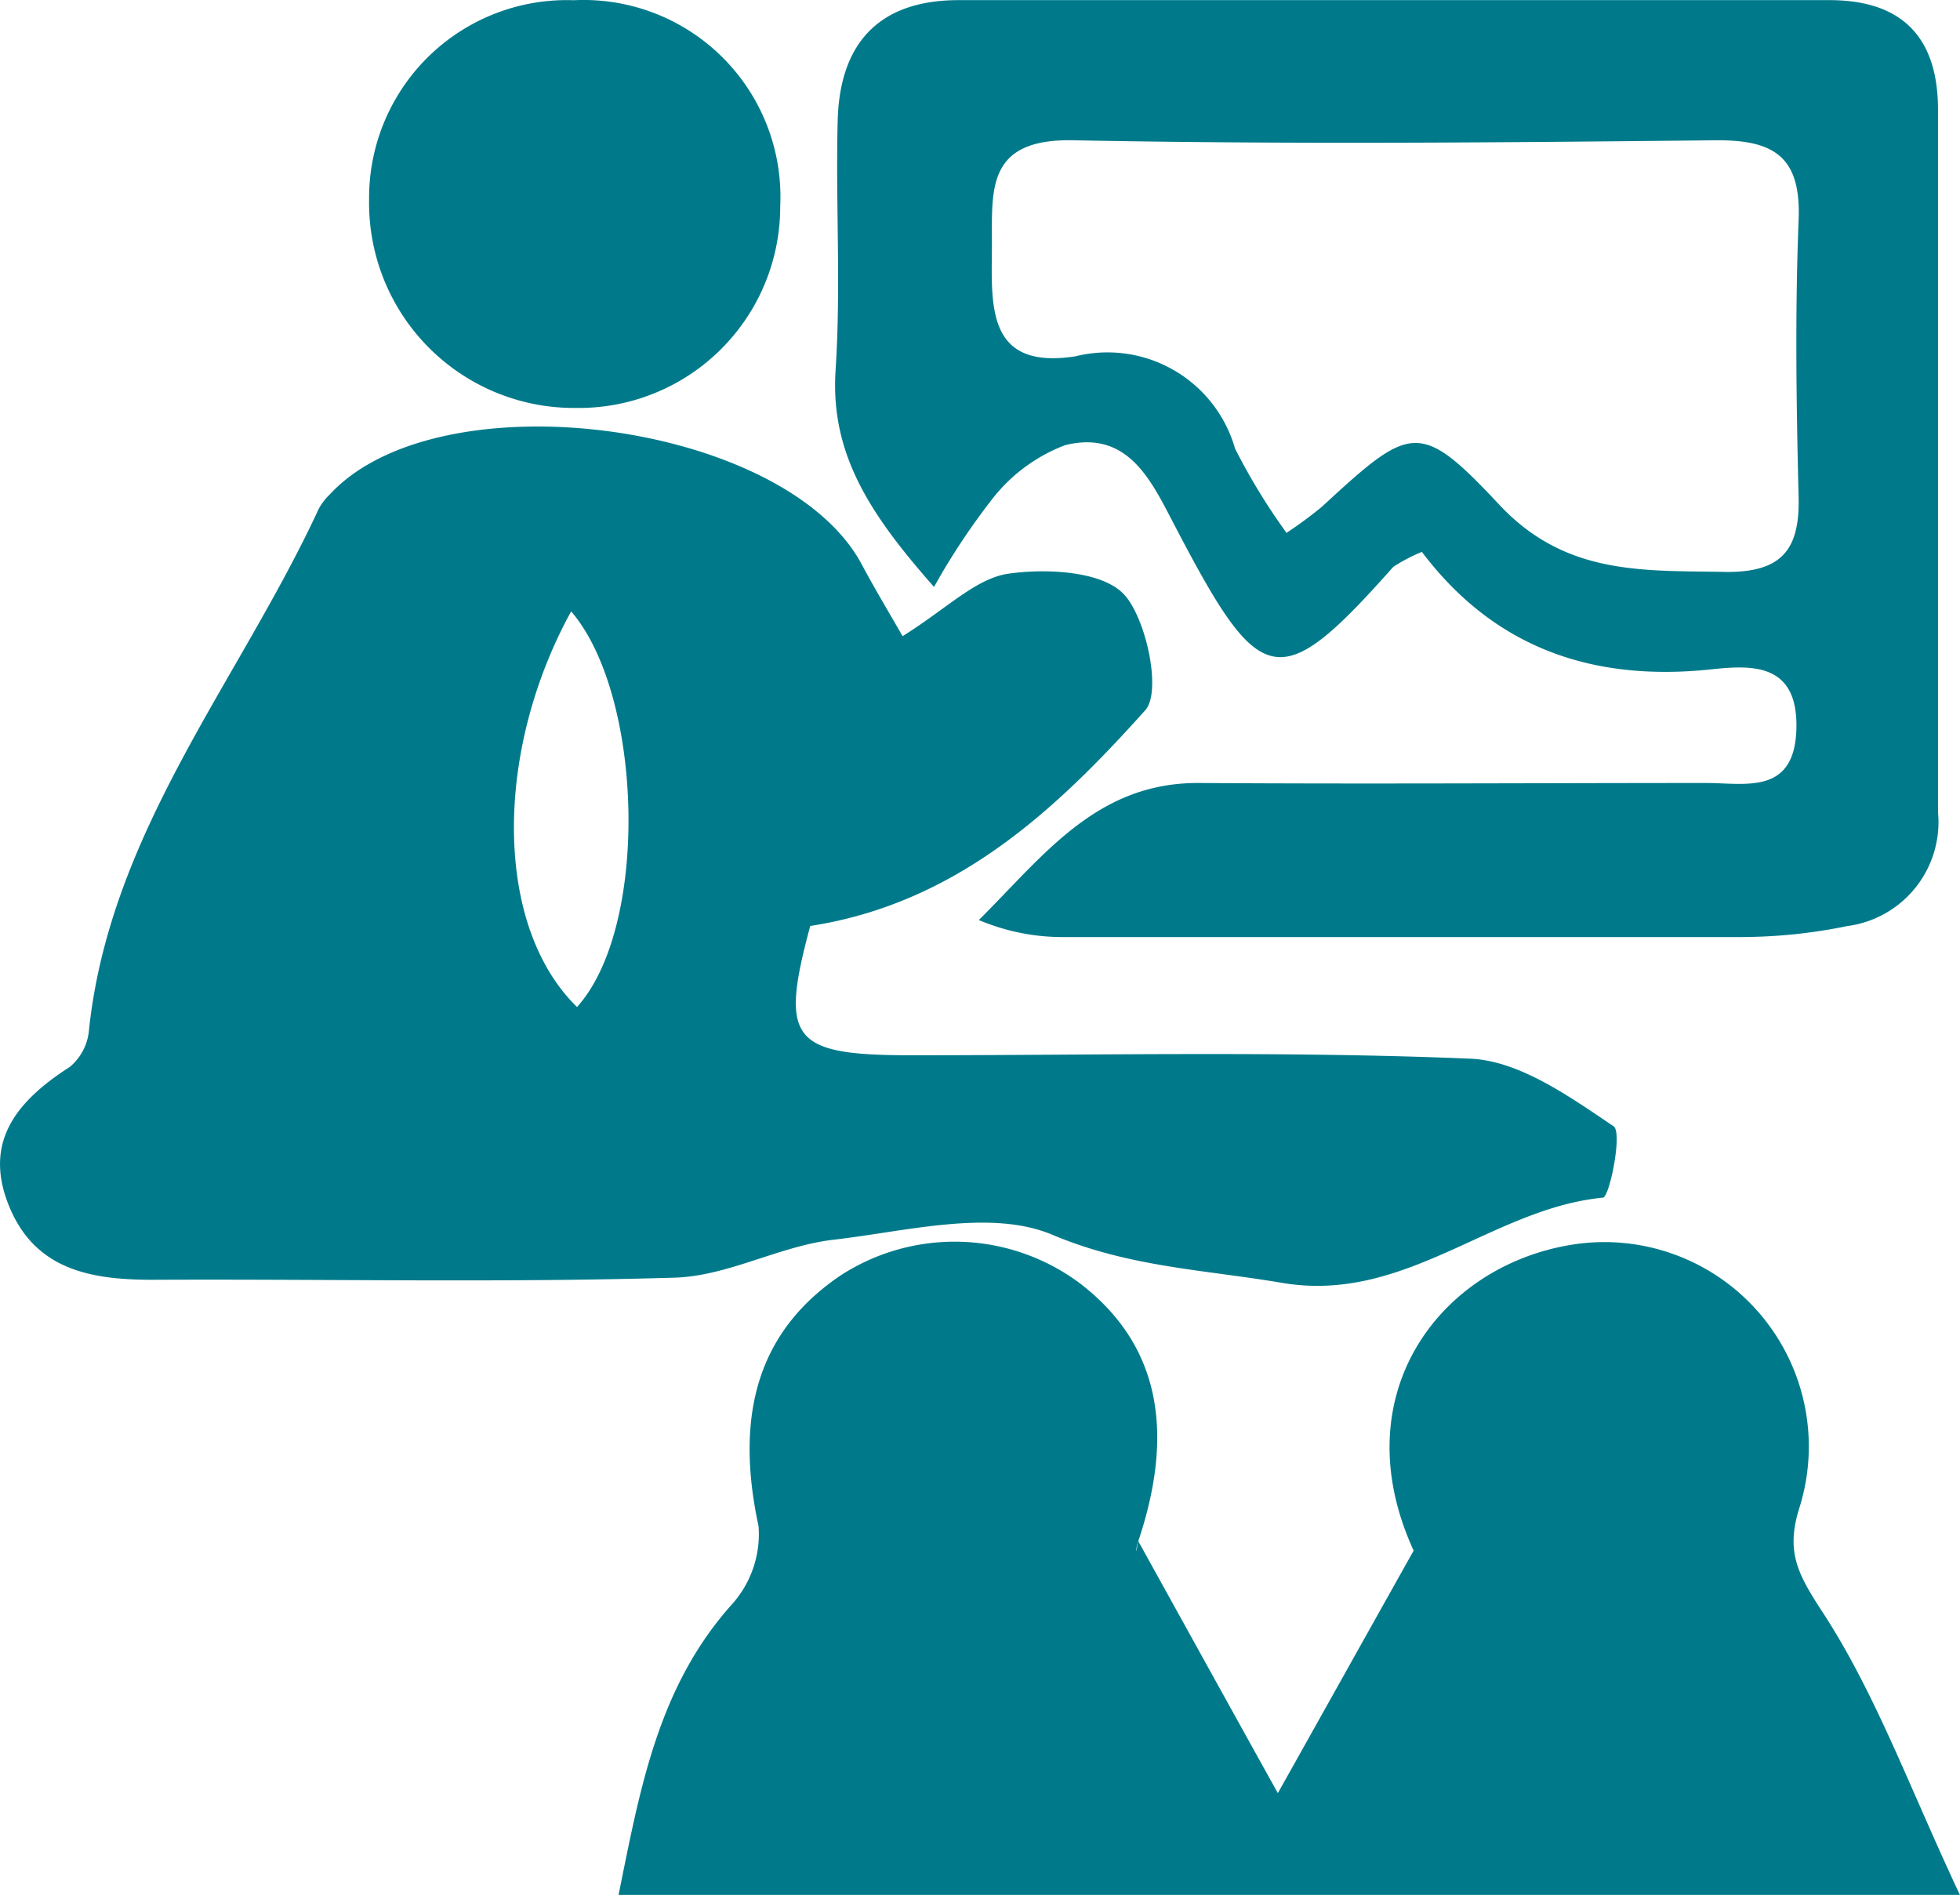 <svg xmlns="http://www.w3.org/2000/svg" width="62.062" height="60" viewBox="0 0 62.062 60">
  <g id="Layer_2" data-name="Layer 2" transform="translate(0.014 0.007)">
    <g id="Layer_1" data-name="Layer 1" transform="translate(-0.014 -0.007)">
      <path id="Path_22" data-name="Path 22" d="M28.566,29.122c1.4-.875,2.29-1.8,3.308-1.972,1.2-.18,3-.1,3.7.647s1.2,3.057.683,3.662c-2.841,3.171-5.994,6.125-10.615,6.839-.971,3.6-.6,4.088,3.159,4.094,5.916,0,11.837-.138,17.741.108,1.558.066,3.141,1.2,4.537,2.14.288.186-.126,2.236-.336,2.26-3.524.342-6.257,3.356-10.153,2.7-2.457-.42-4.825-.491-7.276-1.522-1.954-.827-4.633-.108-6.947.156-1.708.2-3.344,1.157-5.035,1.2-5.436.162-10.884.042-16.332.066-2.008.018-3.86-.24-4.717-2.308S.54,43.825,2.2,42.758a1.7,1.7,0,0,0,.6-1.133c.653-6.3,4.753-11.076,7.282-16.542a1.87,1.87,0,0,1,.342-.444c3.494-3.788,14.522-2.3,16.878,2.266C27.685,27.618,28.1,28.313,28.566,29.122ZM18.257,40.864c2.3-2.547,2.1-9.865-.186-12.527C15.614,32.809,15.638,38.311,18.257,40.864Z" transform="translate(0.014 -8.979)" fill="#007a8a"/>
      <path id="Path_23" data-name="Path 23" d="M53.436,82.949c1.235-2.2,2.649-4.735,4.3-7.678-2.254-4.915.809-8.99,4.969-9.68a6.472,6.472,0,0,1,7.264,8.265c-.473,1.444-.072,2.158.731,3.386,1.672,2.571,2.739,5.538,4.333,8.93H32.56c.683-3.362,1.247-6.593,3.6-9.212a3.326,3.326,0,0,0,.833-2.463c-.767-3.56,0-6.185,2.6-7.941a6.629,6.629,0,0,1,7.624.288c2.4,1.87,3,4.549,1.8,8.127-.084.258-.1.545,0,0C50.745,78.094,52.153,80.641,53.436,82.949Z" transform="translate(-12.974 -26.173)" fill="#007a8a"/>
      <path id="Path_24" data-name="Path 24" d="M62.578,17.471a5.329,5.329,0,0,0-.905.473c-3.632,4.088-4.2,3.9-6.9-1.265-.737-1.4-1.462-3.087-3.488-2.589A5.316,5.316,0,0,0,49,15.763a21.763,21.763,0,0,0-1.87,2.817c-2.014-2.284-3.29-4.2-3.117-6.863s0-5.256.066-7.882C44.135,1.408,45.346,0,47.911,0h27.57c2.326,0,3.44,1.2,3.44,3.476V25.718a3.319,3.319,0,0,1-2.871,3.6,16.878,16.878,0,0,1-3.338.348h-21.4a6.815,6.815,0,0,1-2.763-.539c2.038-2.02,3.722-4.363,6.977-4.339,5.352.036,10.7,0,16.051,0,1.241,0,2.8.39,2.859-1.708s-1.4-2.032-2.715-1.888C68.044,21.577,64.909,20.558,62.578,17.471Zm-4.291-.6a13.37,13.37,0,0,0,1.115-.821c2.823-2.6,3.093-2.781,5.628-.072,2.122,2.266,4.6,2.074,7.222,2.128,1.75,0,2.3-.737,2.254-2.4-.072-2.907-.114-5.82,0-8.727.09-2.038-.791-2.565-2.673-2.541-6.755.072-13.516.132-20.27,0-2.859-.066-2.583,1.648-2.6,3.476s-.132,3.8,2.655,3.362A4.2,4.2,0,0,1,56.662,14.2a19.839,19.839,0,0,0,1.612,2.643Z" transform="translate(-17.555 0.004)" fill="#007a8a"/>
      <path id="Path_25" data-name="Path 25" d="M25.945,0a6.233,6.233,0,0,1,6.533,6.521,6.377,6.377,0,0,1-6.455,6.389,6.491,6.491,0,0,1-6.563-6.593A6.263,6.263,0,0,1,25.945,0Z" transform="translate(-7.773 0.007)" fill="#007a8a"/>
    </g>
  </g>
</svg>
